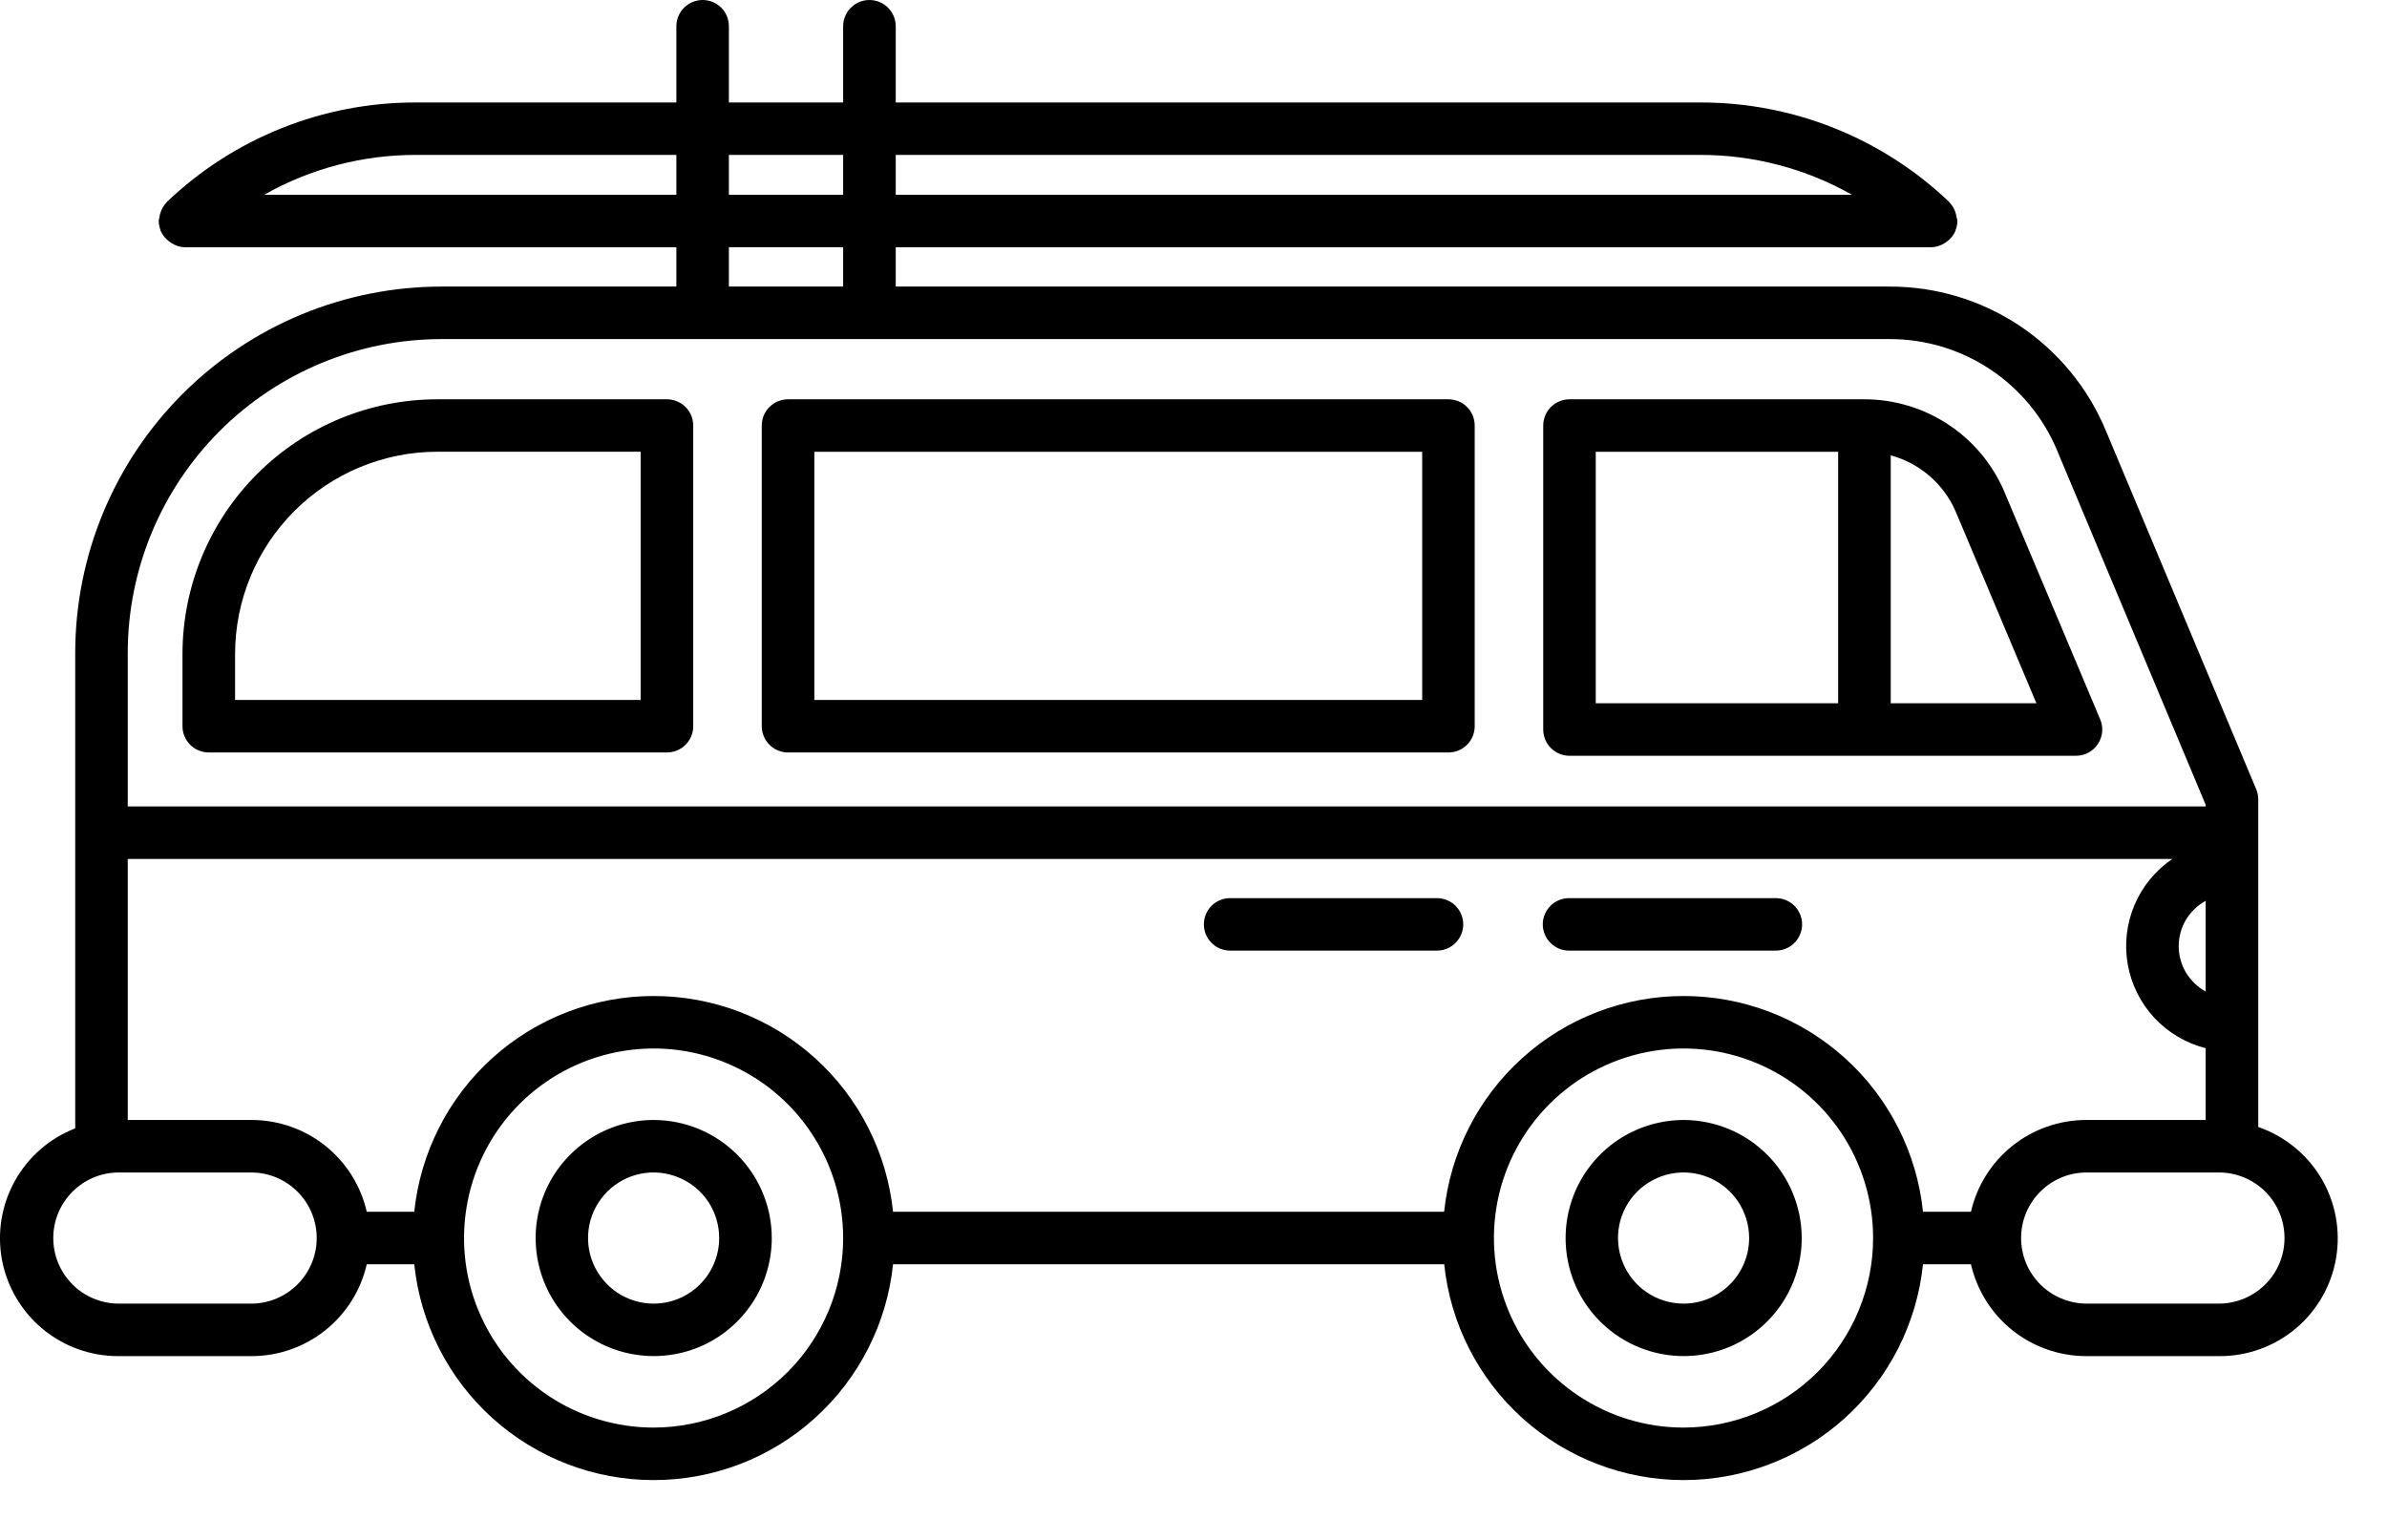 <svg width="31" height="20" viewBox="0 0 31 20" fill="none" xmlns="http://www.w3.org/2000/svg">
<path d="M29.328 14.637V10.383C29.328 10.338 29.319 10.293 29.302 10.252L27.346 5.587C27.115 5.034 26.725 4.561 26.226 4.229C25.727 3.897 25.14 3.721 24.541 3.722H11.633V3.212H25.08C25.141 3.21 25.2 3.192 25.251 3.16C25.263 3.153 25.274 3.145 25.285 3.137C25.333 3.102 25.371 3.055 25.395 3L25.396 2.998L25.397 2.988C25.412 2.951 25.42 2.911 25.421 2.871C25.419 2.855 25.416 2.839 25.411 2.823C25.409 2.808 25.406 2.794 25.402 2.78C25.388 2.723 25.358 2.67 25.316 2.627L25.315 2.624C24.444 1.792 23.285 1.328 22.08 1.331H11.633V0.341C11.633 0.251 11.597 0.164 11.533 0.1C11.469 0.036 11.382 0 11.291 0C11.201 0 11.114 0.036 11.05 0.1C10.986 0.164 10.95 0.251 10.95 0.341V1.331H9.466V0.341C9.466 0.251 9.431 0.164 9.367 0.1C9.303 0.036 9.216 0 9.125 0C9.035 0 8.948 0.036 8.884 0.1C8.82 0.164 8.784 0.251 8.784 0.341V1.331H5.402C4.197 1.328 3.038 1.791 2.167 2.623L2.165 2.627C2.124 2.669 2.094 2.721 2.079 2.779C2.075 2.793 2.072 2.807 2.071 2.822C2.066 2.838 2.063 2.854 2.061 2.871C2.062 2.91 2.07 2.95 2.084 2.987L2.085 2.998L2.087 2.999C2.111 3.054 2.149 3.101 2.197 3.136C2.208 3.145 2.219 3.152 2.231 3.159C2.282 3.192 2.341 3.21 2.402 3.212H8.784V3.722H5.732C4.471 3.723 3.263 4.224 2.371 5.116C1.48 6.007 0.978 7.216 0.977 8.477V14.655C0.644 14.784 0.366 15.026 0.193 15.338C0.019 15.65 -0.04 16.014 0.026 16.365C0.093 16.716 0.28 17.033 0.555 17.261C0.83 17.489 1.177 17.613 1.534 17.613H3.271C3.618 17.612 3.954 17.494 4.225 17.277C4.496 17.061 4.686 16.759 4.763 16.42H5.38C5.46 17.189 5.822 17.901 6.396 18.419C6.971 18.937 7.716 19.223 8.489 19.223C9.262 19.223 10.008 18.937 10.582 18.419C11.156 17.901 11.518 17.189 11.598 16.42H18.756C18.836 17.189 19.198 17.901 19.772 18.419C20.346 18.936 21.092 19.223 21.865 19.223C22.638 19.223 23.384 18.936 23.958 18.419C24.532 17.901 24.894 17.189 24.974 16.42H25.597C25.675 16.759 25.864 17.061 26.135 17.277C26.407 17.494 26.743 17.612 27.09 17.613H28.827C29.189 17.614 29.54 17.486 29.817 17.253C30.094 17.019 30.279 16.695 30.339 16.338C30.399 15.98 30.331 15.614 30.146 15.302C29.961 14.991 29.67 14.755 29.328 14.637ZM11.633 2.012H22.08C22.771 2.011 23.451 2.189 24.052 2.53H11.633V2.012ZM9.466 2.012H10.95V2.53H9.466V2.012ZM9.466 3.211H10.95V3.722H9.466V3.211ZM3.43 2.53C4.031 2.189 4.711 2.011 5.402 2.012H8.784V2.53L3.43 2.53ZM1.659 8.477C1.66 7.397 2.09 6.362 2.853 5.598C3.617 4.835 4.652 4.405 5.732 4.404H24.541C25.006 4.403 25.46 4.54 25.848 4.798C26.235 5.055 26.537 5.422 26.716 5.851L28.645 10.452V10.474H1.659L1.659 8.477ZM28.645 11.7V12.877C28.539 12.819 28.451 12.734 28.389 12.631C28.327 12.527 28.295 12.409 28.295 12.289C28.295 12.168 28.327 12.05 28.389 11.946C28.451 11.843 28.539 11.758 28.645 11.7ZM3.271 16.931H1.534C1.31 16.929 1.095 16.838 0.938 16.678C0.78 16.519 0.692 16.304 0.692 16.079C0.692 15.855 0.78 15.64 0.938 15.481C1.095 15.321 1.31 15.23 1.534 15.228H3.271C3.495 15.23 3.709 15.321 3.867 15.481C4.025 15.64 4.113 15.855 4.113 16.079C4.113 16.304 4.025 16.519 3.867 16.678C3.709 16.838 3.495 16.929 3.271 16.931ZM8.489 18.541C8.002 18.541 7.526 18.397 7.121 18.127C6.716 17.856 6.4 17.472 6.214 17.022C6.027 16.572 5.979 16.077 6.074 15.599C6.168 15.122 6.403 14.683 6.747 14.338C7.092 13.994 7.53 13.76 8.008 13.665C8.485 13.57 8.981 13.618 9.43 13.805C9.88 13.991 10.265 14.307 10.535 14.712C10.806 15.117 10.95 15.593 10.95 16.08C10.95 16.732 10.69 17.358 10.229 17.82C9.767 18.281 9.142 18.54 8.489 18.541ZM21.864 18.541C21.378 18.541 20.901 18.397 20.497 18.126C20.092 17.856 19.776 17.471 19.59 17.022C19.403 16.572 19.354 16.077 19.449 15.599C19.544 15.122 19.779 14.683 20.123 14.339C20.467 13.994 20.906 13.76 21.384 13.665C21.861 13.57 22.356 13.618 22.806 13.805C23.256 13.991 23.64 14.306 23.911 14.711C24.181 15.116 24.326 15.592 24.326 16.079C24.326 16.732 24.066 17.358 23.605 17.82C23.143 18.281 22.517 18.54 21.864 18.541ZM25.597 15.738H24.974C24.894 14.97 24.532 14.258 23.958 13.74C23.383 13.222 22.638 12.936 21.865 12.936C21.092 12.936 20.346 13.222 19.772 13.74C19.197 14.258 18.835 14.97 18.755 15.738H11.598C11.518 14.97 11.156 14.257 10.582 13.74C10.008 13.222 9.262 12.936 8.489 12.936C7.716 12.936 6.97 13.222 6.396 13.74C5.822 14.257 5.46 14.97 5.38 15.738H4.763C4.686 15.4 4.496 15.098 4.225 14.881C3.954 14.665 3.618 14.547 3.271 14.546H1.659V11.156H28.212C27.994 11.304 27.823 11.512 27.72 11.755C27.618 11.998 27.587 12.265 27.633 12.525C27.679 12.785 27.799 13.026 27.978 13.219C28.158 13.412 28.39 13.549 28.645 13.614V14.546H27.09C26.743 14.547 26.406 14.665 26.135 14.882C25.864 15.098 25.674 15.4 25.597 15.738ZM28.826 16.931H27.09C26.866 16.928 26.652 16.837 26.494 16.678C26.336 16.519 26.248 16.303 26.248 16.079C26.248 15.855 26.336 15.64 26.494 15.48C26.652 15.321 26.866 15.23 27.09 15.228H28.827C29.051 15.23 29.265 15.321 29.423 15.48C29.581 15.64 29.669 15.855 29.669 16.079C29.669 16.303 29.581 16.519 29.423 16.678C29.265 16.837 29.051 16.928 28.826 16.931Z" fill="black"/>
<path d="M8.661 5.186H5.677C4.801 5.187 3.96 5.535 3.34 6.155C2.72 6.775 2.371 7.615 2.37 8.492V9.432C2.37 9.477 2.379 9.521 2.396 9.562C2.413 9.604 2.438 9.641 2.47 9.673C2.502 9.705 2.539 9.73 2.581 9.747C2.622 9.764 2.667 9.773 2.711 9.773H8.661C8.706 9.773 8.751 9.764 8.792 9.747C8.833 9.73 8.871 9.705 8.903 9.673C8.934 9.641 8.96 9.604 8.977 9.562C8.994 9.521 9.003 9.477 9.003 9.432V5.527C9.003 5.482 8.994 5.438 8.977 5.396C8.96 5.355 8.934 5.317 8.903 5.286C8.871 5.254 8.833 5.229 8.792 5.212C8.75 5.195 8.706 5.186 8.661 5.186ZM8.32 9.091H3.053V8.491C3.054 7.796 3.331 7.129 3.823 6.637C4.315 6.145 4.982 5.868 5.677 5.867H8.32V9.091Z" fill="black"/>
<path d="M18.811 5.186H10.234C10.19 5.186 10.145 5.195 10.104 5.212C10.062 5.229 10.025 5.254 9.993 5.286C9.961 5.317 9.936 5.355 9.919 5.396C9.902 5.438 9.893 5.482 9.893 5.527V9.432C9.893 9.477 9.902 9.521 9.919 9.562C9.936 9.604 9.961 9.641 9.993 9.673C10.025 9.705 10.062 9.73 10.104 9.747C10.145 9.764 10.19 9.773 10.234 9.773H18.811C18.856 9.773 18.9 9.764 18.942 9.747C18.983 9.73 19.021 9.705 19.052 9.673C19.084 9.641 19.109 9.604 19.126 9.562C19.143 9.521 19.152 9.477 19.152 9.432V5.527C19.152 5.482 19.143 5.438 19.126 5.396C19.109 5.355 19.084 5.317 19.052 5.286C19.021 5.254 18.983 5.229 18.942 5.212C18.9 5.195 18.856 5.186 18.811 5.186ZM18.47 9.091H10.576V5.868H18.47V9.091Z" fill="black"/>
<path d="M26.023 6.369C25.869 6.017 25.616 5.718 25.294 5.508C24.973 5.298 24.597 5.186 24.213 5.186H20.383C20.338 5.186 20.294 5.195 20.253 5.212C20.211 5.229 20.174 5.254 20.142 5.286C20.11 5.317 20.085 5.355 20.068 5.396C20.051 5.438 20.042 5.482 20.042 5.527V9.475C20.042 9.52 20.051 9.564 20.068 9.606C20.085 9.647 20.11 9.685 20.142 9.716C20.174 9.748 20.211 9.773 20.253 9.79C20.294 9.807 20.338 9.816 20.383 9.816H26.961C27.017 9.816 27.073 9.802 27.122 9.775C27.172 9.749 27.214 9.71 27.245 9.663C27.276 9.617 27.295 9.563 27.301 9.507C27.306 9.451 27.297 9.394 27.275 9.342L26.023 6.369ZM23.872 9.134H20.724V5.868H23.872V9.134ZM24.555 9.134V5.914C24.74 5.964 24.912 6.055 25.058 6.181C25.203 6.306 25.319 6.462 25.396 6.638L26.447 9.134H24.555Z" fill="black"/>
<path d="M8.489 14.546C8.186 14.546 7.89 14.636 7.638 14.805C7.386 14.974 7.189 15.213 7.073 15.493C6.957 15.773 6.927 16.082 6.986 16.379C7.045 16.676 7.191 16.95 7.406 17.164C7.62 17.378 7.893 17.524 8.191 17.583C8.488 17.642 8.796 17.612 9.077 17.496C9.357 17.38 9.596 17.183 9.765 16.931C9.933 16.679 10.023 16.383 10.023 16.08C10.023 15.673 9.861 15.283 9.573 14.996C9.286 14.708 8.896 14.547 8.489 14.546ZM8.489 16.931C8.321 16.931 8.156 16.881 8.016 16.788C7.876 16.694 7.767 16.561 7.702 16.406C7.637 16.25 7.621 16.079 7.653 15.914C7.686 15.748 7.767 15.597 7.886 15.477C8.005 15.358 8.157 15.277 8.322 15.244C8.488 15.211 8.659 15.228 8.814 15.293C8.97 15.357 9.103 15.466 9.197 15.606C9.29 15.746 9.34 15.911 9.34 16.08C9.34 16.305 9.25 16.522 9.091 16.681C8.931 16.841 8.715 16.931 8.489 16.931Z" fill="black"/>
<path d="M21.865 14.546C21.562 14.547 21.265 14.637 21.013 14.805C20.761 14.974 20.565 15.213 20.449 15.493C20.333 15.774 20.303 16.082 20.362 16.379C20.421 16.677 20.567 16.95 20.782 17.164C20.996 17.378 21.27 17.524 21.567 17.583C21.864 17.642 22.173 17.612 22.453 17.496C22.733 17.38 22.972 17.183 23.141 16.931C23.309 16.679 23.399 16.383 23.399 16.08C23.398 15.673 23.237 15.283 22.949 14.996C22.661 14.708 22.271 14.547 21.865 14.546ZM21.865 16.931C21.696 16.931 21.532 16.881 21.392 16.788C21.252 16.694 21.142 16.561 21.078 16.405C21.014 16.25 20.997 16.079 21.029 15.913C21.062 15.748 21.143 15.596 21.262 15.477C21.382 15.358 21.533 15.277 21.699 15.244C21.864 15.211 22.035 15.228 22.191 15.293C22.346 15.357 22.479 15.466 22.573 15.606C22.666 15.746 22.716 15.911 22.716 16.08C22.716 16.305 22.626 16.522 22.467 16.681C22.307 16.841 22.091 16.931 21.865 16.931Z" fill="black"/>
<path d="M23.057 11.665H20.383C20.338 11.664 20.293 11.672 20.251 11.689C20.209 11.706 20.17 11.73 20.138 11.762C20.106 11.794 20.08 11.832 20.063 11.873C20.045 11.915 20.036 11.96 20.036 12.005C20.036 12.051 20.045 12.095 20.063 12.137C20.08 12.179 20.106 12.217 20.138 12.248C20.17 12.28 20.209 12.305 20.251 12.322C20.293 12.339 20.338 12.347 20.383 12.346H23.057C23.102 12.347 23.147 12.339 23.189 12.322C23.231 12.305 23.27 12.28 23.302 12.248C23.334 12.217 23.36 12.179 23.377 12.137C23.395 12.095 23.404 12.051 23.404 12.005C23.404 11.96 23.395 11.915 23.377 11.873C23.36 11.832 23.334 11.794 23.302 11.762C23.27 11.73 23.231 11.706 23.189 11.689C23.147 11.672 23.102 11.664 23.057 11.665Z" fill="black"/>
<path d="M18.656 11.665H15.982C15.936 11.664 15.891 11.672 15.849 11.689C15.807 11.706 15.769 11.73 15.737 11.762C15.704 11.794 15.679 11.832 15.661 11.873C15.644 11.915 15.635 11.96 15.635 12.005C15.635 12.051 15.644 12.095 15.661 12.137C15.679 12.179 15.704 12.217 15.737 12.248C15.769 12.28 15.807 12.305 15.849 12.322C15.891 12.339 15.936 12.347 15.982 12.346H18.656C18.701 12.347 18.746 12.339 18.788 12.322C18.83 12.305 18.868 12.28 18.901 12.248C18.933 12.217 18.959 12.179 18.976 12.137C18.994 12.095 19.003 12.051 19.003 12.005C19.003 11.96 18.994 11.915 18.976 11.873C18.959 11.832 18.933 11.794 18.901 11.762C18.868 11.73 18.83 11.706 18.788 11.689C18.746 11.672 18.701 11.664 18.656 11.665Z" fill="black"/>
</svg>
